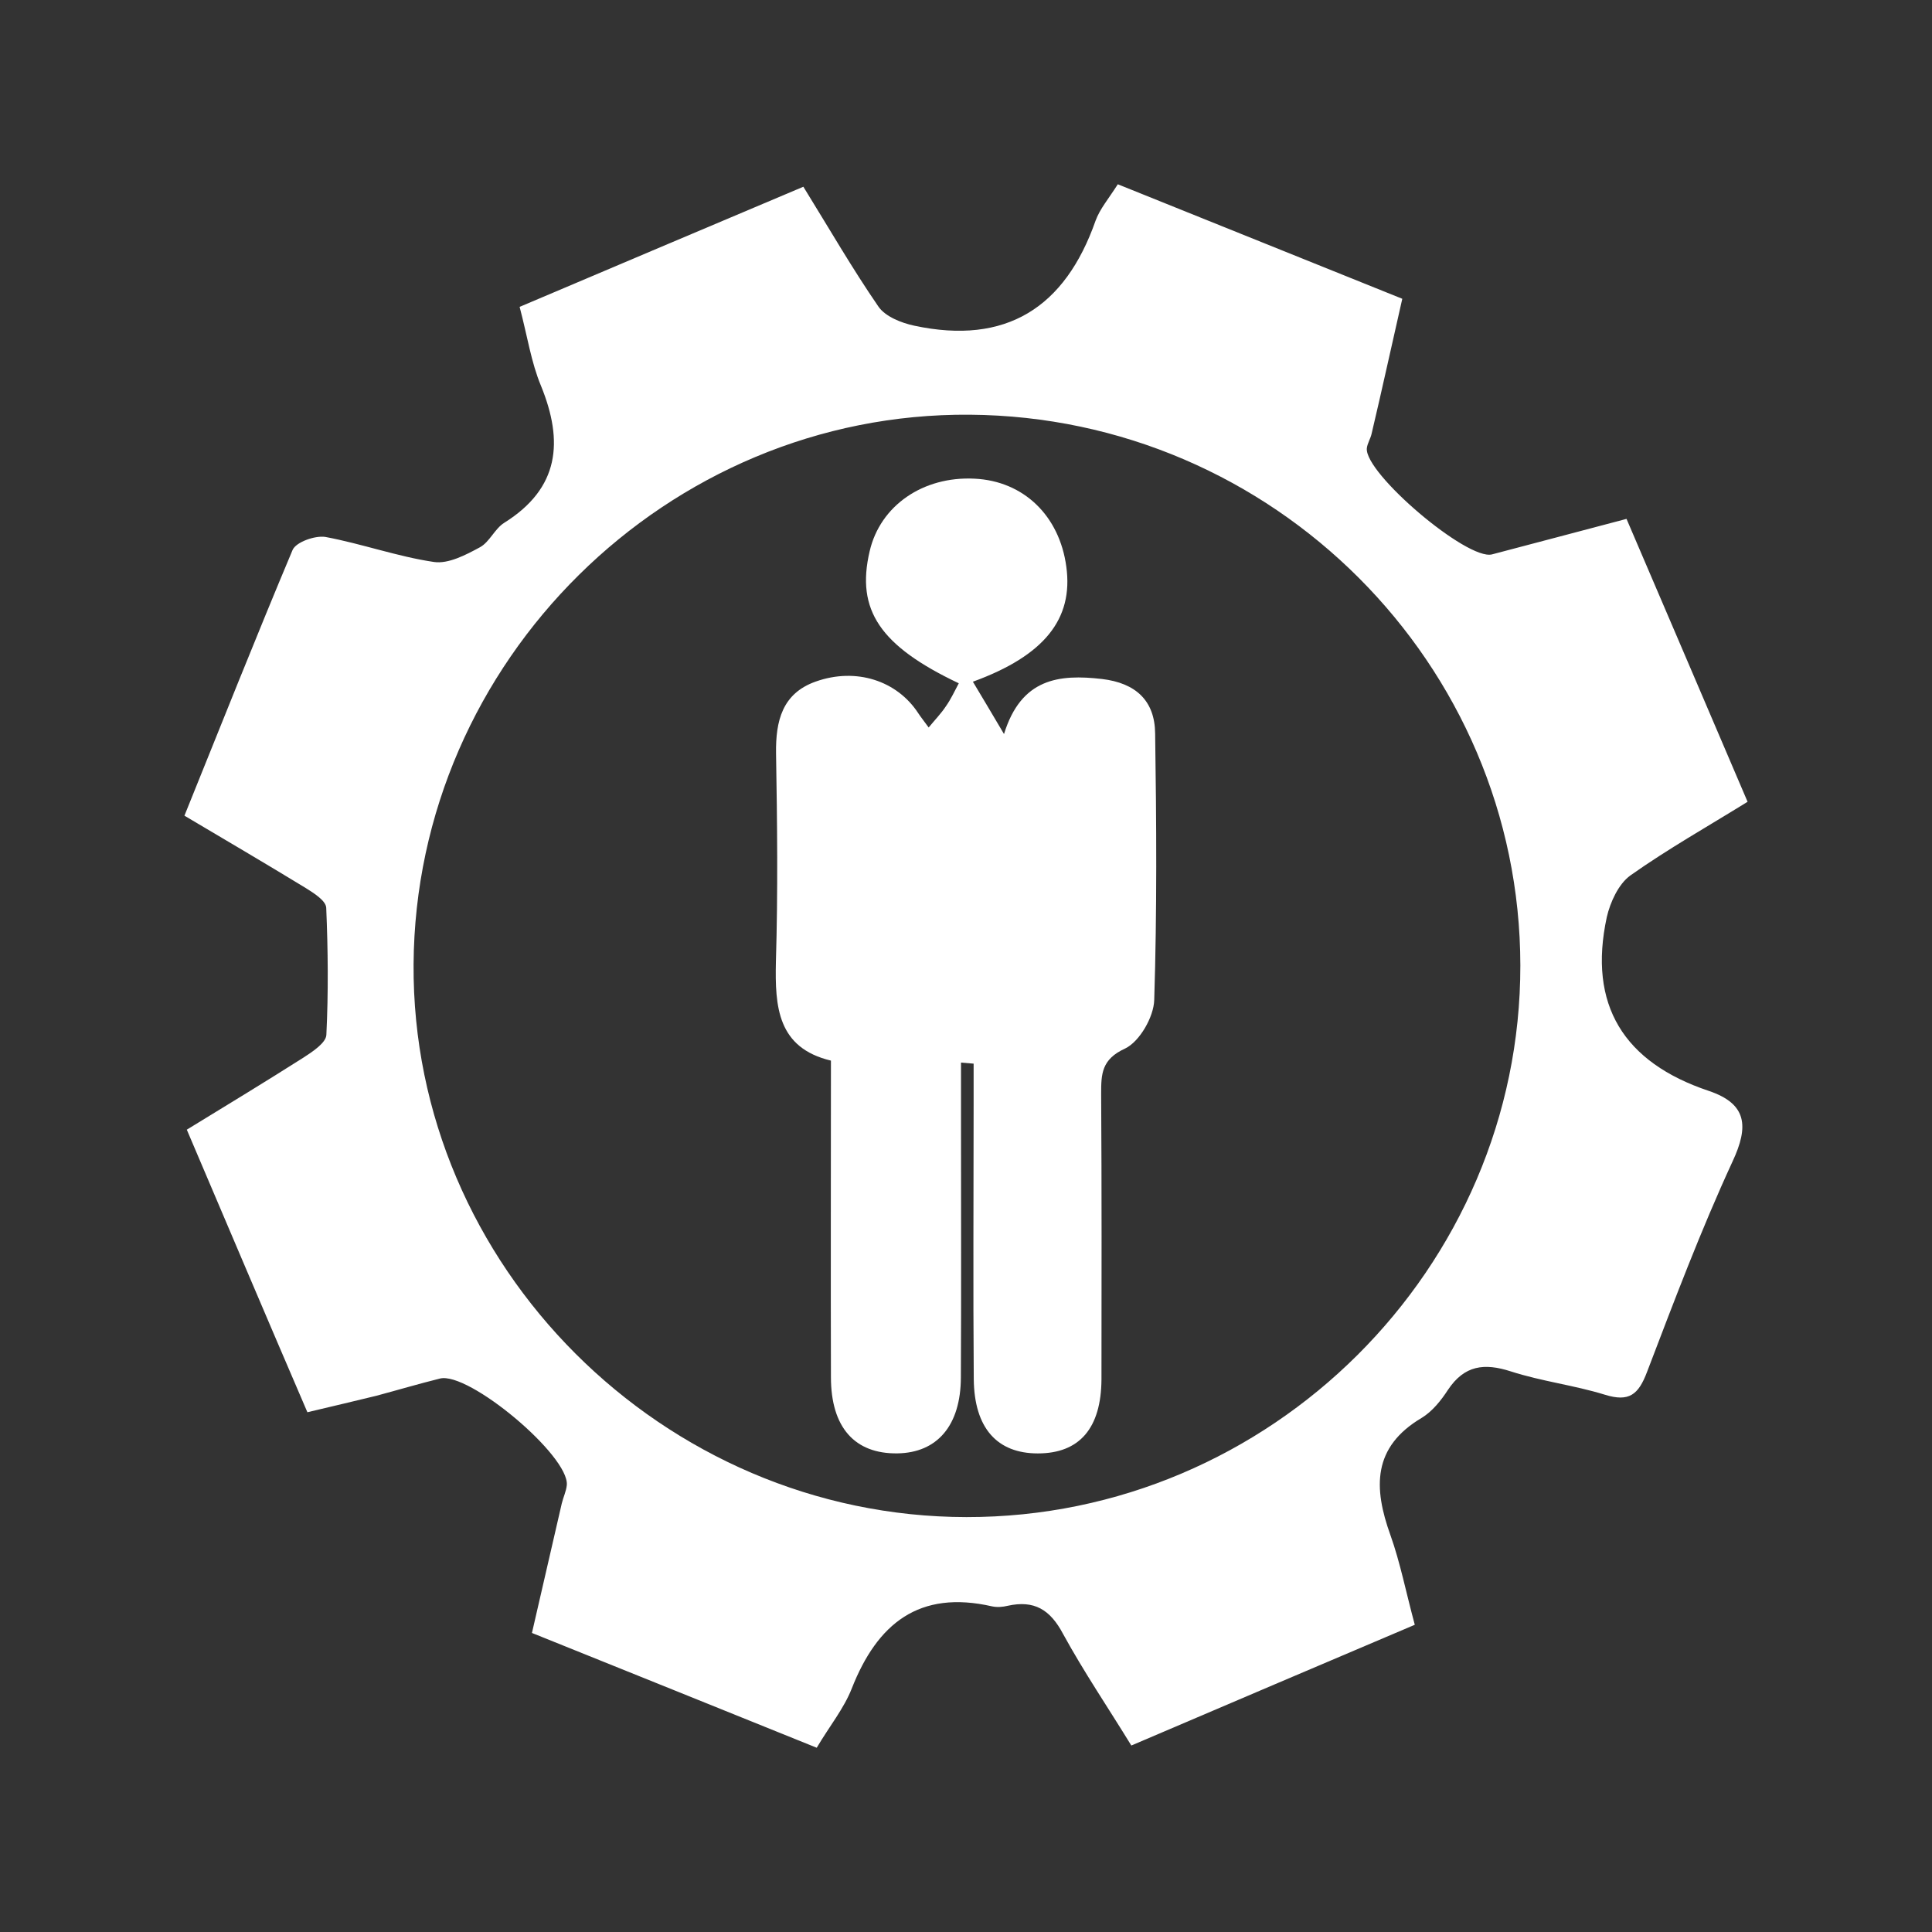 <?xml version="1.0" encoding="utf-8"?>
<!-- Generator: Adobe Illustrator 16.0.0, SVG Export Plug-In . SVG Version: 6.00 Build 0)  -->
<!DOCTYPE svg PUBLIC "-//W3C//DTD SVG 1.1//EN" "http://www.w3.org/Graphics/SVG/1.1/DTD/svg11.dtd">
<svg version="1.1" id="Layer_1" xmlns="http://www.w3.org/2000/svg" xmlns:xlink="http://www.w3.org/1999/xlink" x="0px" y="0px"
	 width="110px" height="110px" viewBox="0 0 110 110" enable-background="new 0 0 110 110" xml:space="preserve">
<rect x="0" y="0" width="110" height="110" fill="#333333" stroke="none"/>
<path fill="#FFFFFF" d="M55.029,86.377c17.313,0.018,31.55-14.171,31.533-31.41c-0.018-17.173-14.069-31.226-31.347-31.355
	c-17.219-0.14-31.558,14.026-31.668,31.292C23.437,72.063,37.743,86.36,55.029,86.377 M29.585,17.472
	c5.455-2.311,10.767-4.569,16.155-6.84c1.469,2.377,2.787,4.662,4.273,6.822c0.389,0.57,1.309,0.934,2.044,1.09
	c5.218,1.114,8.58-1.021,10.319-5.976c0.245-0.675,0.743-1.25,1.267-2.077c5.354,2.153,10.676,4.298,16.197,6.52
	c-0.6,2.623-1.148,5.156-1.748,7.688c-0.059,0.274-0.244,0.554-0.271,0.827c-0.126,1.427,5.718,6.401,7.128,6.038
	c2.482-0.65,4.966-1.313,7.658-2.021c2.281,5.308,4.535,10.598,6.893,16.107c-2.264,1.402-4.535,2.683-6.672,4.193
	c-0.676,0.485-1.148,1.523-1.344,2.373c-1.08,5.004,0.964,8.275,5.811,9.896c2.172,0.734,2.289,2.011,1.344,4.028
	c-1.808,3.918-3.328,7.955-4.865,11.975c-0.488,1.292-1.021,1.724-2.405,1.292c-1.748-0.54-3.599-0.76-5.347-1.325
	c-1.512-0.489-2.644-0.354-3.58,1.048c-0.389,0.6-0.887,1.225-1.494,1.596c-2.813,1.664-2.754,3.986-1.782,6.68
	c0.558,1.563,0.879,3.228,1.386,5.102c-5.354,2.279-10.641,4.519-16.139,6.874c-1.326-2.161-2.711-4.205-3.885-6.351
	c-0.734-1.386-1.639-1.941-3.158-1.604c-0.271,0.067-0.591,0.094-0.878,0.034c-4.164-0.954-6.545,0.979-7.998,4.679
	c-0.447,1.14-1.258,2.128-1.993,3.369c-5.388-2.18-10.725-4.323-16.214-6.536c0.591-2.567,1.14-4.966,1.698-7.372
	c0.084-0.354,0.253-0.692,0.287-1.048c0.144-1.672-5.599-6.485-7.229-6.063c-1.225,0.305-2.415,0.658-3.614,0.979
	c-1.216,0.295-2.416,0.582-3.927,0.938c-2.28-5.295-4.543-10.633-6.866-16.088c2.289-1.4,4.476-2.728,6.629-4.096
	c0.524-0.338,1.301-0.849,1.317-1.305c0.118-2.415,0.093-4.826-0.008-7.237c-0.025-0.41-0.718-0.84-1.191-1.136
	c-2.238-1.364-4.509-2.698-6.882-4.104c2.078-5.146,4.07-10.163,6.156-15.125c0.194-0.452,1.267-0.832,1.858-0.747
	c2.069,0.384,4.104,1.119,6.19,1.427c0.819,0.123,1.824-0.404,2.618-0.836c0.549-0.295,0.844-1.056,1.385-1.393
	c3.15-1.972,3.386-4.628,2.094-7.799C30.244,20.635,30.032,19.164,29.585,17.472"/>
<path fill="#FFFFFF" d="M54.716,60.499v3.656c0,4.755,0.017,9.525-0.008,14.271c-0.009,2.735-1.343,4.29-3.615,4.323
	c-2.423,0.033-3.783-1.47-3.783-4.341c-0.017-5.944,0-11.873,0-18.021c-3.04-0.727-3.192-3.058-3.133-5.632
	c0.118-3.951,0.075-7.912,0.008-11.865c-0.025-1.833,0.346-3.407,2.255-4.083c2.313-0.823,4.636-0.042,5.835,1.791
	c0.152,0.232,0.337,0.46,0.599,0.823c0.364-0.443,0.71-0.798,0.972-1.195c0.296-0.414,0.507-0.883,0.743-1.322
	c-4.484-2.128-5.86-4.172-5.075-7.516c0.6-2.601,3.04-4.282,5.971-4.134c2.788,0.131,4.838,2.103,5.227,5.016
	c0.405,2.964-1.241,5.059-5.32,6.544c0.515,0.859,1.004,1.679,1.772,2.979c0.979-3.175,3.133-3.416,5.582-3.133
	c1.917,0.229,3.007,1.229,3.023,3.108c0.075,5.05,0.108,10.108-0.052,15.159c-0.024,0.976-0.836,2.377-1.654,2.77
	c-1.352,0.616-1.368,1.453-1.368,2.584c0.034,5.405,0.024,10.835,0.018,16.257c-0.018,2.778-1.25,4.214-3.623,4.214
	c-2.313,0-3.623-1.436-3.648-4.238c-0.042-5.202-0.008-10.404-0.008-15.589v-2.365C55.188,60.541,54.944,60.517,54.716,60.499"/>
</svg>
